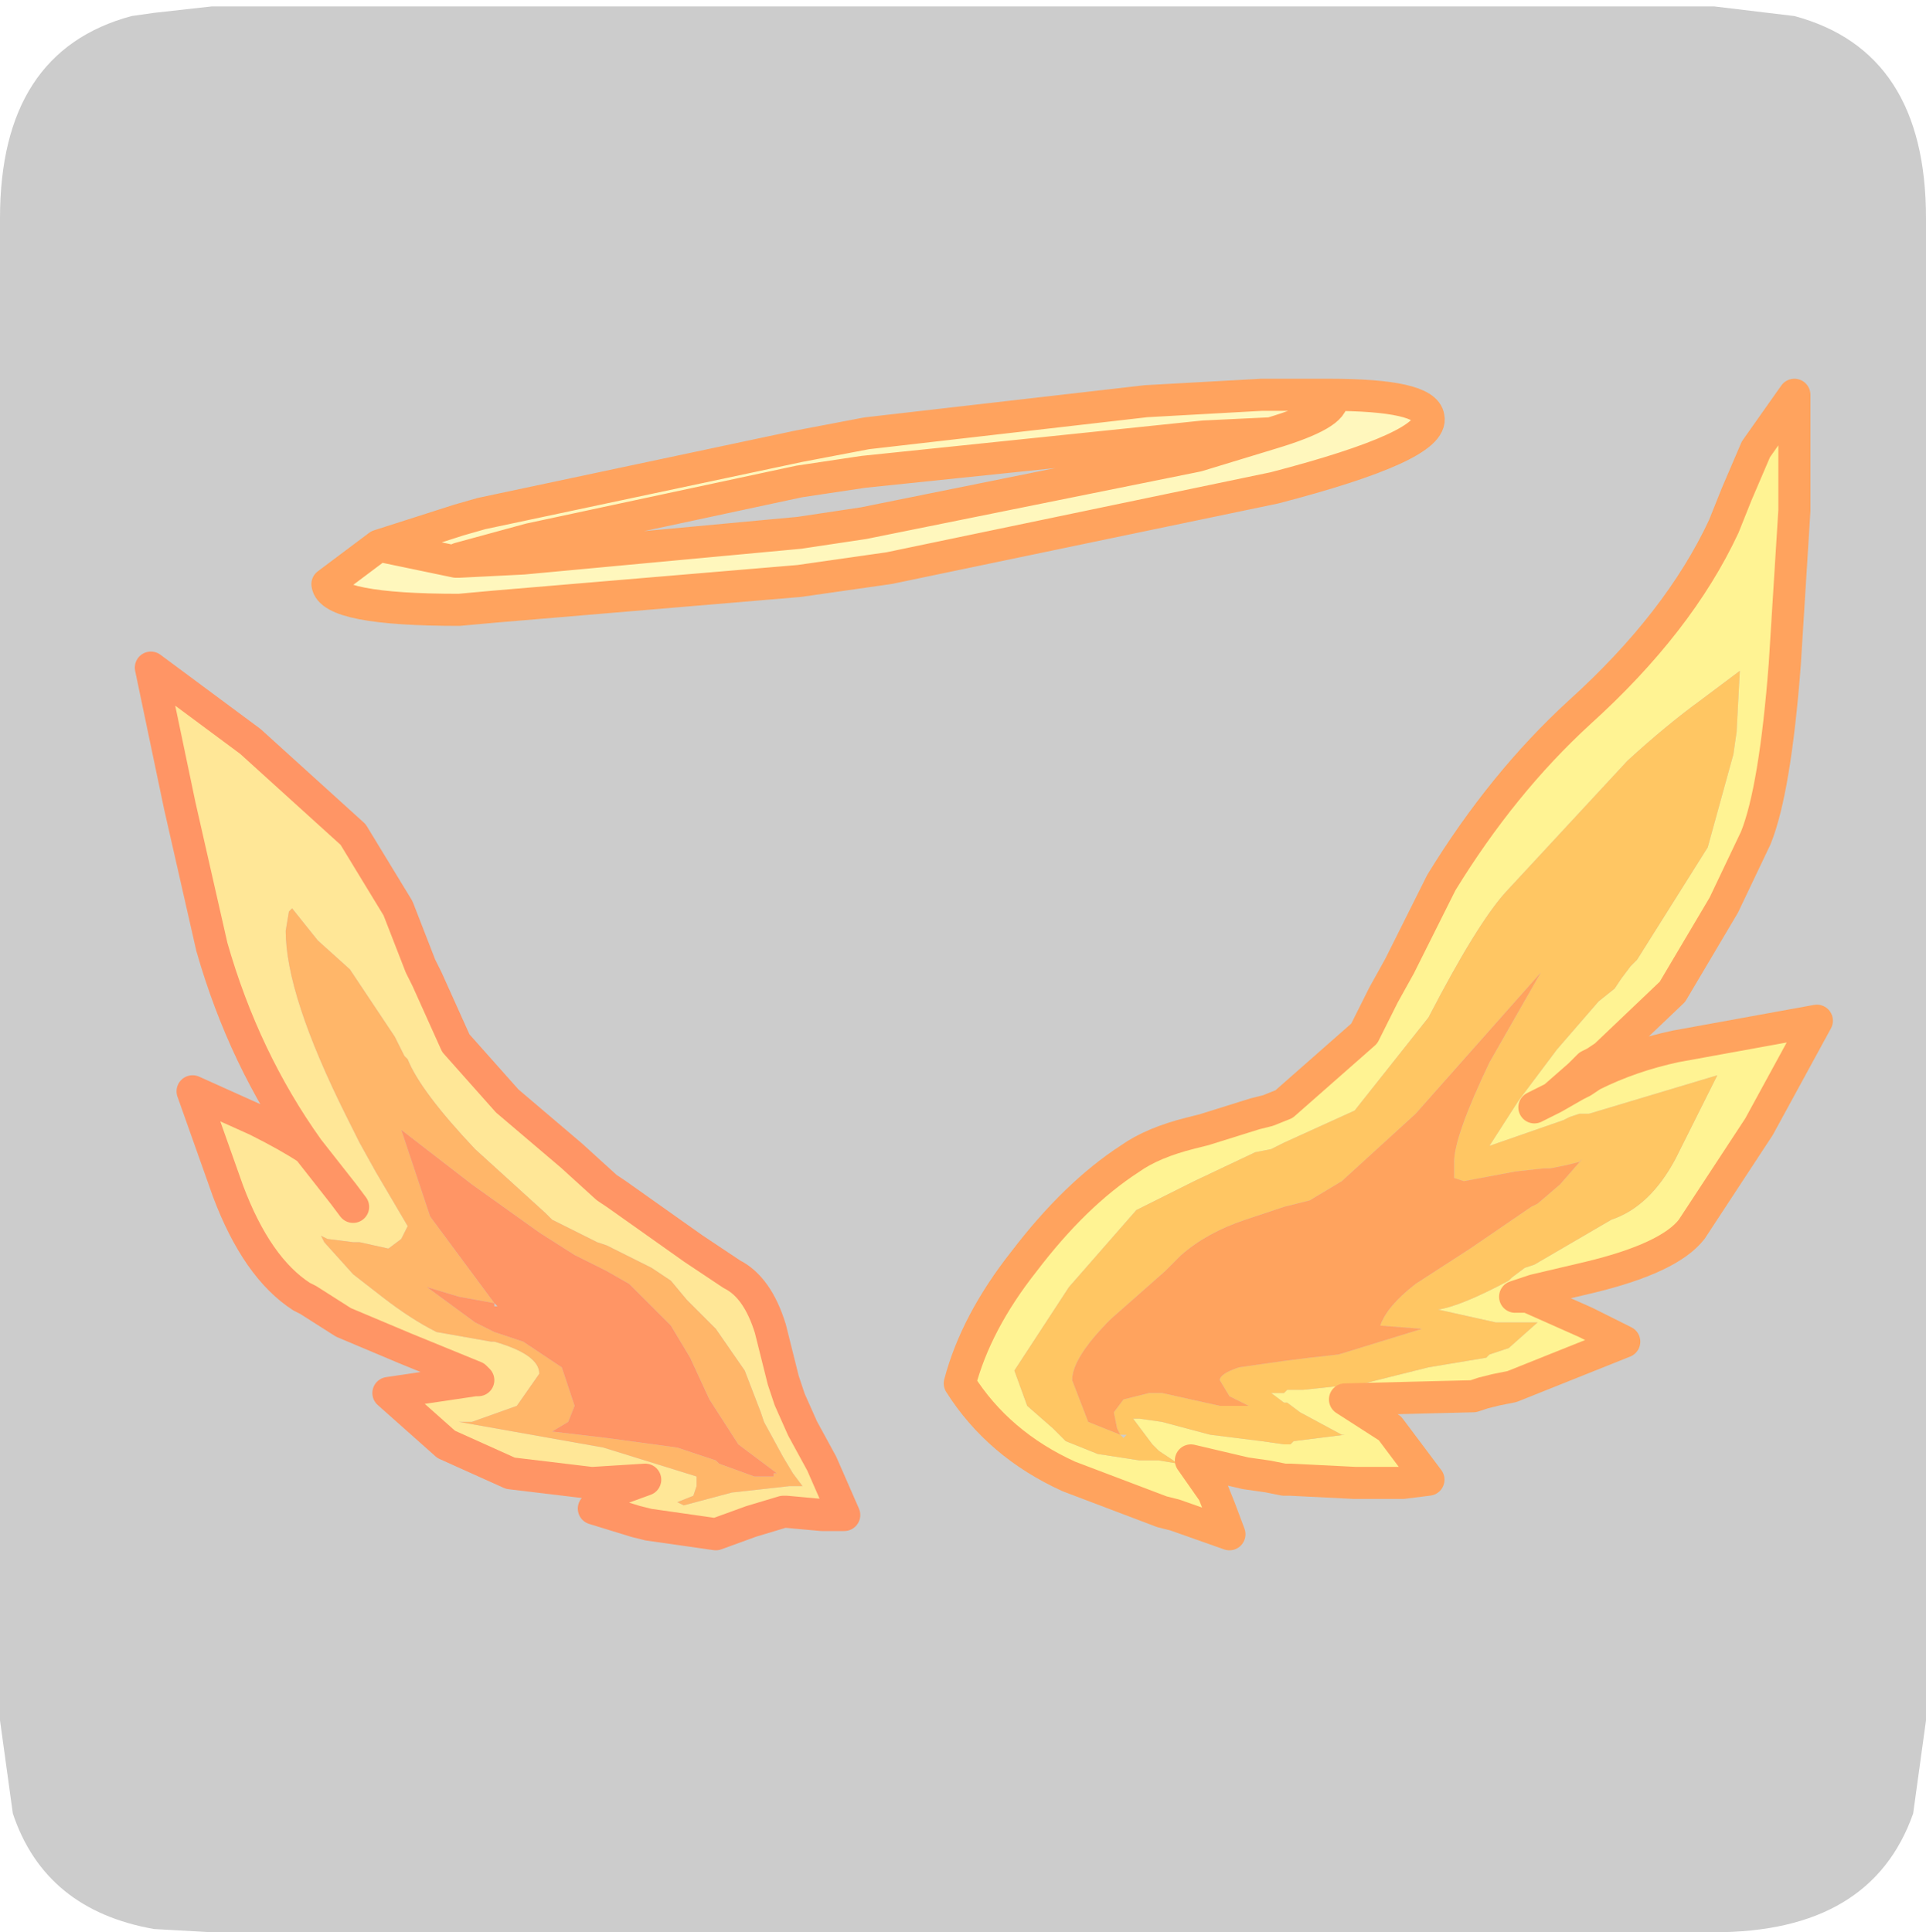 <?xml version="1.0" encoding="UTF-8" standalone="no"?>
<svg xmlns:ffdec="https://www.free-decompiler.com/flash" xmlns:xlink="http://www.w3.org/1999/xlink" ffdec:objectType="frame" height="30.1px" width="30.0px" xmlns="http://www.w3.org/2000/svg">
  <g transform="matrix(1.0, 0.0, 0.0, 1.0, 0.0, 0.0)">
    <use ffdec:characterId="1" height="30.0" transform="matrix(1.0, 0.0, 0.0, 1.0, 0.0, 0.0)" width="30.0" xlink:href="#shape0"/>
    <use ffdec:characterId="5" height="30.0" transform="matrix(1.0, 0.0, 0.0, 1.0, 0.0, 0.1)" width="30.0" xlink:href="#sprite0"/>
  </g>
  <defs>
    <g id="shape0" transform="matrix(1.0, 0.0, 0.0, 1.0, 0.0, 0.0)">
      <path d="M0.0 0.0 L30.0 0.0 30.0 30.0 0.0 30.0 0.0 0.0" fill="#33cc66" fill-opacity="0.0" fill-rule="evenodd" stroke="none"/>
    </g>
    <g id="sprite0" transform="matrix(1.0, 0.0, 0.0, 1.0, 0.0, 0.0)">
      <use ffdec:characterId="2" height="30.0" transform="matrix(1.0, 0.0, 0.0, 1.0, 0.0, 0.0)" width="30.0" xlink:href="#shape1"/>
      <filter id="filter0">
        <feColorMatrix in="SourceGraphic" result="filterResult0" type="matrix" values="0 0 0 0 1.0,0 0 0 0 1.0,0 0 0 0 1.0,0 0 0 1 0"/>
        <feConvolveMatrix divisor="25.0" in="filterResult0" kernelMatrix="1 1 1 1 1 1 1 1 1 1 1 1 1 1 1 1 1 1 1 1 1 1 1 1 1" order="5 5" result="filterResult1"/>
        <feComposite in="SourceGraphic" in2="filterResult1" operator="over" result="filterResult2"/>
      </filter>
      <use ffdec:characterId="4" filter="url(#filter0)" height="18.25" transform="matrix(1.0, 0.0, 0.0, 1.0, 2.1, 5.8)" width="26.45" xlink:href="#sprite1"/>
    </g>
    <g id="shape1" transform="matrix(1.0, 0.0, 0.0, 1.0, 0.0, 0.0)">
      <path d="M27.95 0.15 Q30.0 0.7 30.0 3.3 L30.0 26.7 29.8 28.15 Q29.15 30.0 26.7 30.0 L3.3 30.0 2.4 29.95 Q0.7 29.65 0.2 28.15 L0.0 26.7 0.0 3.3 Q0.0 0.7 2.05 0.15 L2.4 0.1 3.3 0.0 26.7 0.0 27.95 0.15" fill="#cccccc" fill-rule="evenodd" stroke="none"/>
    </g>
    <g id="sprite1" transform="matrix(1.0, 0.0, 0.0, 1.0, 3.5, -2.85)">
      <use ffdec:characterId="3" height="18.25" transform="matrix(1.0, 0.0, 0.0, 1.0, -3.5, 2.85)" width="26.45" xlink:href="#shape2"/>
    </g>
    <g id="shape2" transform="matrix(1.0, 0.0, 0.0, 1.0, 3.5, -2.85)">
      <path d="M22.35 3.1 L22.35 3.75 22.35 4.9 22.2 7.3 Q22.05 9.25 21.75 10.0 L21.25 11.05 20.45 12.4 19.4 13.4 19.25 13.5 19.15 13.55 19.0 13.7 18.6 14.05 18.95 13.85 19.05 13.8 19.2 13.7 Q19.8 13.4 20.5 13.25 L22.7 12.85 21.8 14.5 20.75 16.1 Q20.4 16.55 19.15 16.85 L18.3 17.05 18.15 17.1 18.0 17.15 18.2 17.15 19.1 17.55 19.7 17.85 17.95 18.55 17.7 18.6 17.5 18.65 17.35 18.7 15.35 18.75 16.05 19.2 16.65 20.0 16.25 20.05 15.5 20.05 14.5 20.0 14.4 20.0 14.15 19.95 13.8 19.9 12.95 19.7 13.3 20.2 13.4 20.45 13.55 20.85 12.7 20.55 12.5 20.5 11.05 19.95 Q9.95 19.45 9.35 18.5 9.6 17.55 10.35 16.6 11.15 15.55 12.0 15.0 12.35 14.75 12.95 14.6 L13.15 14.55 13.95 14.3 14.15 14.25 14.4 14.15 15.65 13.05 15.95 12.45 16.2 12.0 16.85 10.7 Q17.8 9.15 19.0 8.05 20.55 6.65 21.25 5.15 L21.45 4.65 21.75 3.95 22.35 3.1 M21.0 10.15 L21.4 8.7 21.45 8.35 21.5 7.4 20.9 7.85 Q20.35 8.25 19.75 8.8 L17.85 10.85 Q17.4 11.35 16.65 12.8 L15.5 14.25 14.4 14.75 14.2 14.85 13.95 14.9 13.0 15.35 12.1 15.8 11.05 17.0 10.2 18.3 10.4 18.85 10.8 19.2 11.0 19.4 11.5 19.6 12.15 19.7 12.45 19.7 12.75 19.75 12.45 19.55 12.35 19.45 12.05 19.05 12.15 19.05 12.5 19.1 13.25 19.3 14.05 19.4 14.4 19.45 14.5 19.45 14.55 19.4 15.35 19.3 15.3 19.3 14.65 18.95 14.45 18.8 14.4 18.8 14.2 18.65 14.4 18.65 14.45 18.6 14.65 18.6 14.7 18.6 15.65 18.5 16.65 18.25 17.55 18.1 17.6 18.05 17.9 17.95 18.35 17.55 18.0 17.55 17.75 17.55 17.7 17.55 16.8 17.35 Q17.15 17.3 17.9 16.9 L17.95 16.85 18.15 16.7 18.3 16.65 19.5 15.95 Q20.1 15.75 20.5 15.0 L21.15 13.7 19.15 14.3 19.0 14.3 18.85 14.35 18.75 14.4 17.6 14.8 18.05 14.1 18.65 13.3 19.3 12.55 19.55 12.35 19.65 12.2 19.8 12.0 19.9 11.9 21.0 10.15 M18.6 14.05 L18.3 14.2 18.6 14.05" fill="#fff393" fill-rule="evenodd" stroke="none"/>
      <path d="M21.0 10.15 L19.9 11.9 19.8 12.0 19.65 12.2 19.55 12.35 19.3 12.55 18.65 13.3 18.05 14.1 17.6 14.8 18.75 14.4 18.85 14.35 19.0 14.3 19.15 14.3 21.15 13.7 20.5 15.0 Q20.1 15.75 19.5 15.95 L18.3 16.65 18.15 16.7 17.95 16.85 17.9 16.9 Q17.15 17.3 16.8 17.35 L17.7 17.55 17.75 17.55 18.0 17.55 18.35 17.55 17.9 17.95 17.6 18.05 17.55 18.1 16.65 18.25 15.65 18.5 14.7 18.6 14.65 18.6 14.45 18.6 14.4 18.65 14.2 18.65 14.4 18.8 14.45 18.8 14.65 18.95 15.3 19.3 15.35 19.3 14.55 19.4 14.5 19.45 14.4 19.45 14.05 19.4 13.25 19.3 12.5 19.1 12.15 19.05 12.05 19.05 12.35 19.45 12.45 19.55 12.75 19.75 12.45 19.7 12.15 19.7 11.5 19.6 11.0 19.4 10.8 19.2 10.4 18.85 10.2 18.3 11.05 17.0 12.1 15.8 13.0 15.35 13.95 14.9 14.2 14.85 14.4 14.75 15.5 14.25 16.65 12.8 Q17.4 11.35 17.85 10.85 L19.75 8.8 Q20.35 8.25 20.9 7.85 L21.5 7.4 21.45 8.35 21.4 8.7 21.0 10.15 M11.85 19.3 L11.8 19.2 11.75 18.95 11.9 18.75 12.3 18.65 12.5 18.65 13.4 18.85 13.85 18.85 13.55 18.7 13.4 18.45 Q13.4 18.35 13.7 18.25 L14.05 18.2 14.4 18.15 14.8 18.1 15.25 18.05 16.55 17.65 15.9 17.6 Q16.0 17.3 16.45 16.95 L17.3 16.4 18.25 15.75 18.35 15.7 18.7 15.4 19.05 15.0 19.0 15.05 18.8 15.1 18.55 15.15 18.45 15.15 18.0 15.2 17.2 15.35 17.05 15.3 17.05 15.05 Q17.05 14.65 17.6 13.5 L18.4 12.1 16.45 14.3 15.3 15.35 14.8 15.65 14.4 15.75 14.25 15.8 13.8 15.95 Q13.2 16.15 12.8 16.5 L12.55 16.75 11.7 17.5 Q11.1 18.1 11.1 18.45 L11.35 19.1 11.85 19.3 11.9 19.35 11.95 19.3 11.85 19.3" fill="#ffc663" fill-rule="evenodd" stroke="none"/>
      <path d="M15.1 3.1 L15.15 3.15 Q15.2 3.4 14.2 3.7 15.2 3.4 15.15 3.15 L15.1 3.1 Q16.6 3.1 16.65 3.45 16.75 3.9 14.25 4.55 L8.25 5.8 6.85 6.0 2.1 6.4 1.55 6.45 Q-0.45 6.45 -0.5 6.05 L0.3 5.45 1.55 5.05 1.9 4.95 6.85 3.9 7.9 3.7 12.25 3.2 14.05 3.1 15.1 3.1 M1.5 5.7 L0.3 5.45 1.5 5.7 1.55 5.7 2.55 5.65 6.85 5.25 7.85 5.1 13.05 4.05 14.2 3.7 13.15 3.75 7.85 4.3 6.85 4.45 2.65 5.35 1.55 5.65 1.5 5.7" fill="#fff7bd" fill-rule="evenodd" stroke="none"/>
      <path d="M2.3 14.1 L3.3 14.95 3.85 15.45 4.0 15.55 5.2 16.4 5.8 16.8 Q6.2 17.0 6.4 17.65 L6.6 18.45 6.7 18.75 6.9 19.2 7.2 19.75 7.55 20.55 7.2 20.55 6.65 20.5 6.6 20.5 6.1 20.65 5.55 20.85 4.5 20.7 4.3 20.65 3.65 20.45 3.9 20.2 4.45 20.0 3.65 20.05 3.6 20.05 2.35 19.9 1.35 19.45 0.45 18.65 1.8 18.45 1.85 18.45 1.8 18.4 0.7 17.95 -0.25 17.55 -0.8 17.2 -0.9 17.15 Q-1.6 16.7 -2.05 15.5 L-2.6 13.95 -1.6 14.4 Q-1.1 14.65 -0.8 14.85 -1.8 13.45 -2.3 11.7 L-2.8 9.5 -3.25 7.35 -1.7 8.5 -0.1 9.95 0.6 11.1 0.95 12.0 1.05 12.2 1.5 13.2 2.3 14.1 M3.0 15.95 L2.9 15.85 1.8 14.85 Q0.95 13.95 0.75 13.45 L0.7 13.4 0.55 13.1 -0.15 12.05 -0.65 11.6 -1.05 11.1 -1.1 11.15 -1.15 11.45 Q-1.15 12.45 -0.2 14.35 L0.0 14.75 0.25 15.2 0.75 16.05 0.65 16.25 0.45 16.4 0.0 16.3 -0.1 16.3 -0.5 16.25 -0.6 16.2 -0.55 16.3 -0.1 16.8 0.35 17.15 Q0.8 17.5 1.2 17.7 L2.05 17.85 2.1 17.85 Q2.8 18.05 2.8 18.35 L2.45 18.85 1.75 19.1 1.55 19.1 3.8 19.5 5.25 19.95 5.25 20.1 5.2 20.25 4.95 20.35 5.05 20.4 5.8 20.2 6.7 20.1 6.9 20.1 6.75 19.9 6.6 19.65 6.3 19.1 6.25 18.95 6.0 18.3 5.55 17.65 5.1 17.2 4.85 16.9 4.55 16.7 3.85 16.35 3.7 16.3 3.0 15.95 M-0.1 15.75 L-0.25 15.55 -0.8 14.85 -0.25 15.55 -0.1 15.75" fill="#ffe797" fill-rule="evenodd" stroke="none"/>
      <path d="M3.0 15.95 L3.7 16.3 3.85 16.35 4.55 16.7 4.85 16.9 5.1 17.2 5.55 17.65 6.0 18.3 6.25 18.95 6.3 19.1 6.6 19.65 6.75 19.9 6.9 20.1 6.7 20.1 5.8 20.2 5.05 20.4 4.95 20.35 5.2 20.25 5.25 20.1 5.25 19.95 3.8 19.5 1.55 19.1 1.75 19.1 2.45 18.85 2.8 18.35 Q2.8 18.05 2.1 17.85 L2.05 17.85 1.2 17.7 Q0.8 17.5 0.35 17.15 L-0.1 16.8 -0.55 16.3 -0.6 16.2 -0.5 16.25 -0.1 16.3 0.0 16.3 0.45 16.4 0.65 16.25 0.75 16.05 0.25 15.2 0.0 14.75 -0.2 14.35 Q-1.15 12.45 -1.15 11.45 L-1.1 11.15 -1.05 11.1 -0.65 11.6 -0.15 12.05 0.55 13.1 0.7 13.4 0.75 13.45 Q0.95 13.95 1.8 14.85 L2.9 15.85 3.0 15.95 M2.1 17.25 L1.55 17.15 1.05 17.0 1.8 17.55 2.1 17.7 2.55 17.85 3.15 18.25 3.35 18.85 3.25 19.1 3.0 19.25 3.85 19.35 4.95 19.5 5.55 19.7 5.6 19.75 6.15 19.95 6.45 19.95 6.45 19.9 6.5 19.9 5.9 19.45 5.45 18.75 5.15 18.1 4.85 17.6 4.6 17.35 4.2 16.95 3.85 16.75 3.35 16.5 2.8 16.15 1.75 15.4 0.65 14.55 1.1 15.9 2.1 17.25" fill="#ffb669" fill-rule="evenodd" stroke="none"/>
      <path d="M2.1 17.25 L1.1 15.9 0.65 14.55 1.75 15.4 2.8 16.15 3.35 16.5 3.85 16.75 4.2 16.95 4.6 17.35 4.85 17.6 5.15 18.1 5.45 18.75 5.9 19.45 6.5 19.9 6.45 19.9 6.45 19.95 6.15 19.95 5.6 19.75 5.55 19.7 4.95 19.5 3.85 19.35 3.0 19.25 3.25 19.1 3.35 18.85 3.15 18.25 2.55 17.85 2.1 17.7 1.8 17.55 1.05 17.0 1.55 17.15 2.1 17.25 2.1 17.3 2.15 17.3 2.1 17.25" fill="#ff9565" fill-rule="evenodd" stroke="none"/>
      <path d="M11.85 19.3 L11.35 19.1 11.1 18.45 Q11.1 18.1 11.7 17.5 L12.55 16.75 12.8 16.5 Q13.2 16.15 13.8 15.95 L14.25 15.8 14.4 15.75 14.8 15.65 15.3 15.35 16.45 14.3 18.4 12.1 17.6 13.5 Q17.05 14.65 17.05 15.05 L17.05 15.3 17.2 15.35 18.0 15.2 18.45 15.15 18.55 15.15 18.8 15.1 19.0 15.05 19.05 15.0 18.7 15.4 18.35 15.7 18.25 15.75 17.3 16.4 16.45 16.95 Q16.0 17.3 15.9 17.6 L16.55 17.65 15.25 18.05 14.8 18.1 14.4 18.15 14.05 18.2 13.7 18.25 Q13.4 18.35 13.4 18.45 L13.55 18.7 13.85 18.85 13.4 18.85 12.5 18.65 12.3 18.65 11.9 18.75 11.75 18.95 11.8 19.2 11.85 19.3" fill="#ffa35e" fill-rule="evenodd" stroke="none"/>
      <path d="M22.35 3.1 L22.35 3.75 22.35 4.9 22.2 7.3 Q22.05 9.25 21.75 10.0 L21.25 11.05 20.45 12.4 19.4 13.4 19.25 13.5 19.15 13.55 19.0 13.7 18.6 14.05 18.95 13.85 19.05 13.8 19.2 13.7 Q19.8 13.4 20.5 13.25 L22.7 12.85 21.8 14.5 20.75 16.1 Q20.4 16.55 19.15 16.85 L18.3 17.05 18.15 17.1 18.0 17.15 18.2 17.15 19.1 17.55 19.7 17.85 17.95 18.55 17.7 18.6 17.5 18.65 17.35 18.7 15.35 18.75 16.05 19.2 16.65 20.0 16.25 20.05 15.5 20.05 14.5 20.0 14.4 20.0 14.15 19.95 13.8 19.9 12.95 19.7 13.3 20.2 13.4 20.45 13.55 20.85 12.7 20.55 12.5 20.5 11.05 19.95 Q9.95 19.45 9.35 18.5 9.6 17.55 10.35 16.6 11.15 15.55 12.0 15.0 12.35 14.75 12.95 14.6 L13.15 14.55 13.95 14.3 14.15 14.25 14.4 14.15 15.65 13.05 15.95 12.45 16.2 12.0 16.85 10.7 Q17.8 9.15 19.0 8.05 20.55 6.65 21.25 5.15 L21.45 4.65 21.75 3.95 22.35 3.1 M14.2 3.7 Q15.2 3.4 15.15 3.15 L15.1 3.1 14.05 3.1 12.25 3.2 7.9 3.7 6.85 3.9 1.9 4.95 1.55 5.05 0.3 5.45 1.5 5.7 1.55 5.65 2.65 5.35 6.85 4.45 7.85 4.3 13.15 3.75 14.2 3.7 13.05 4.05 7.85 5.1 6.85 5.25 2.55 5.65 1.55 5.7 1.5 5.7 M15.1 3.1 Q16.6 3.1 16.65 3.45 16.75 3.9 14.25 4.55 L8.25 5.8 6.85 6.0 2.1 6.4 1.55 6.45 Q-0.45 6.45 -0.5 6.05 L0.3 5.45 M18.3 14.2 L18.6 14.05" fill="none" stroke="#ffa35e" stroke-linecap="round" stroke-linejoin="round" stroke-width="0.5"/>
      <path d="M2.3 14.1 L3.3 14.95 3.85 15.45 4.0 15.55 5.2 16.4 5.8 16.8 Q6.2 17.0 6.4 17.65 L6.6 18.45 6.7 18.75 6.9 19.2 7.2 19.75 7.55 20.55 7.2 20.55 6.65 20.5 6.6 20.5 6.1 20.65 5.55 20.85 4.5 20.7 4.3 20.65 3.65 20.45 3.9 20.2 4.45 20.0 3.65 20.05 3.6 20.05 2.35 19.9 1.35 19.45 0.45 18.65 1.8 18.45 1.85 18.45 1.8 18.4 0.7 17.95 -0.25 17.55 -0.8 17.2 -0.9 17.15 Q-1.6 16.7 -2.05 15.5 L-2.6 13.95 -1.6 14.4 Q-1.1 14.65 -0.8 14.85 -1.8 13.45 -2.3 11.7 L-2.8 9.5 -3.25 7.35 -1.7 8.5 -0.1 9.95 0.6 11.1 0.95 12.0 1.05 12.2 1.5 13.2 2.3 14.1 M-0.8 14.85 L-0.25 15.55 -0.1 15.75" fill="none" stroke="#ff9565" stroke-linecap="round" stroke-linejoin="round" stroke-width="0.5"/>
    </g>
  </defs>
</svg>
